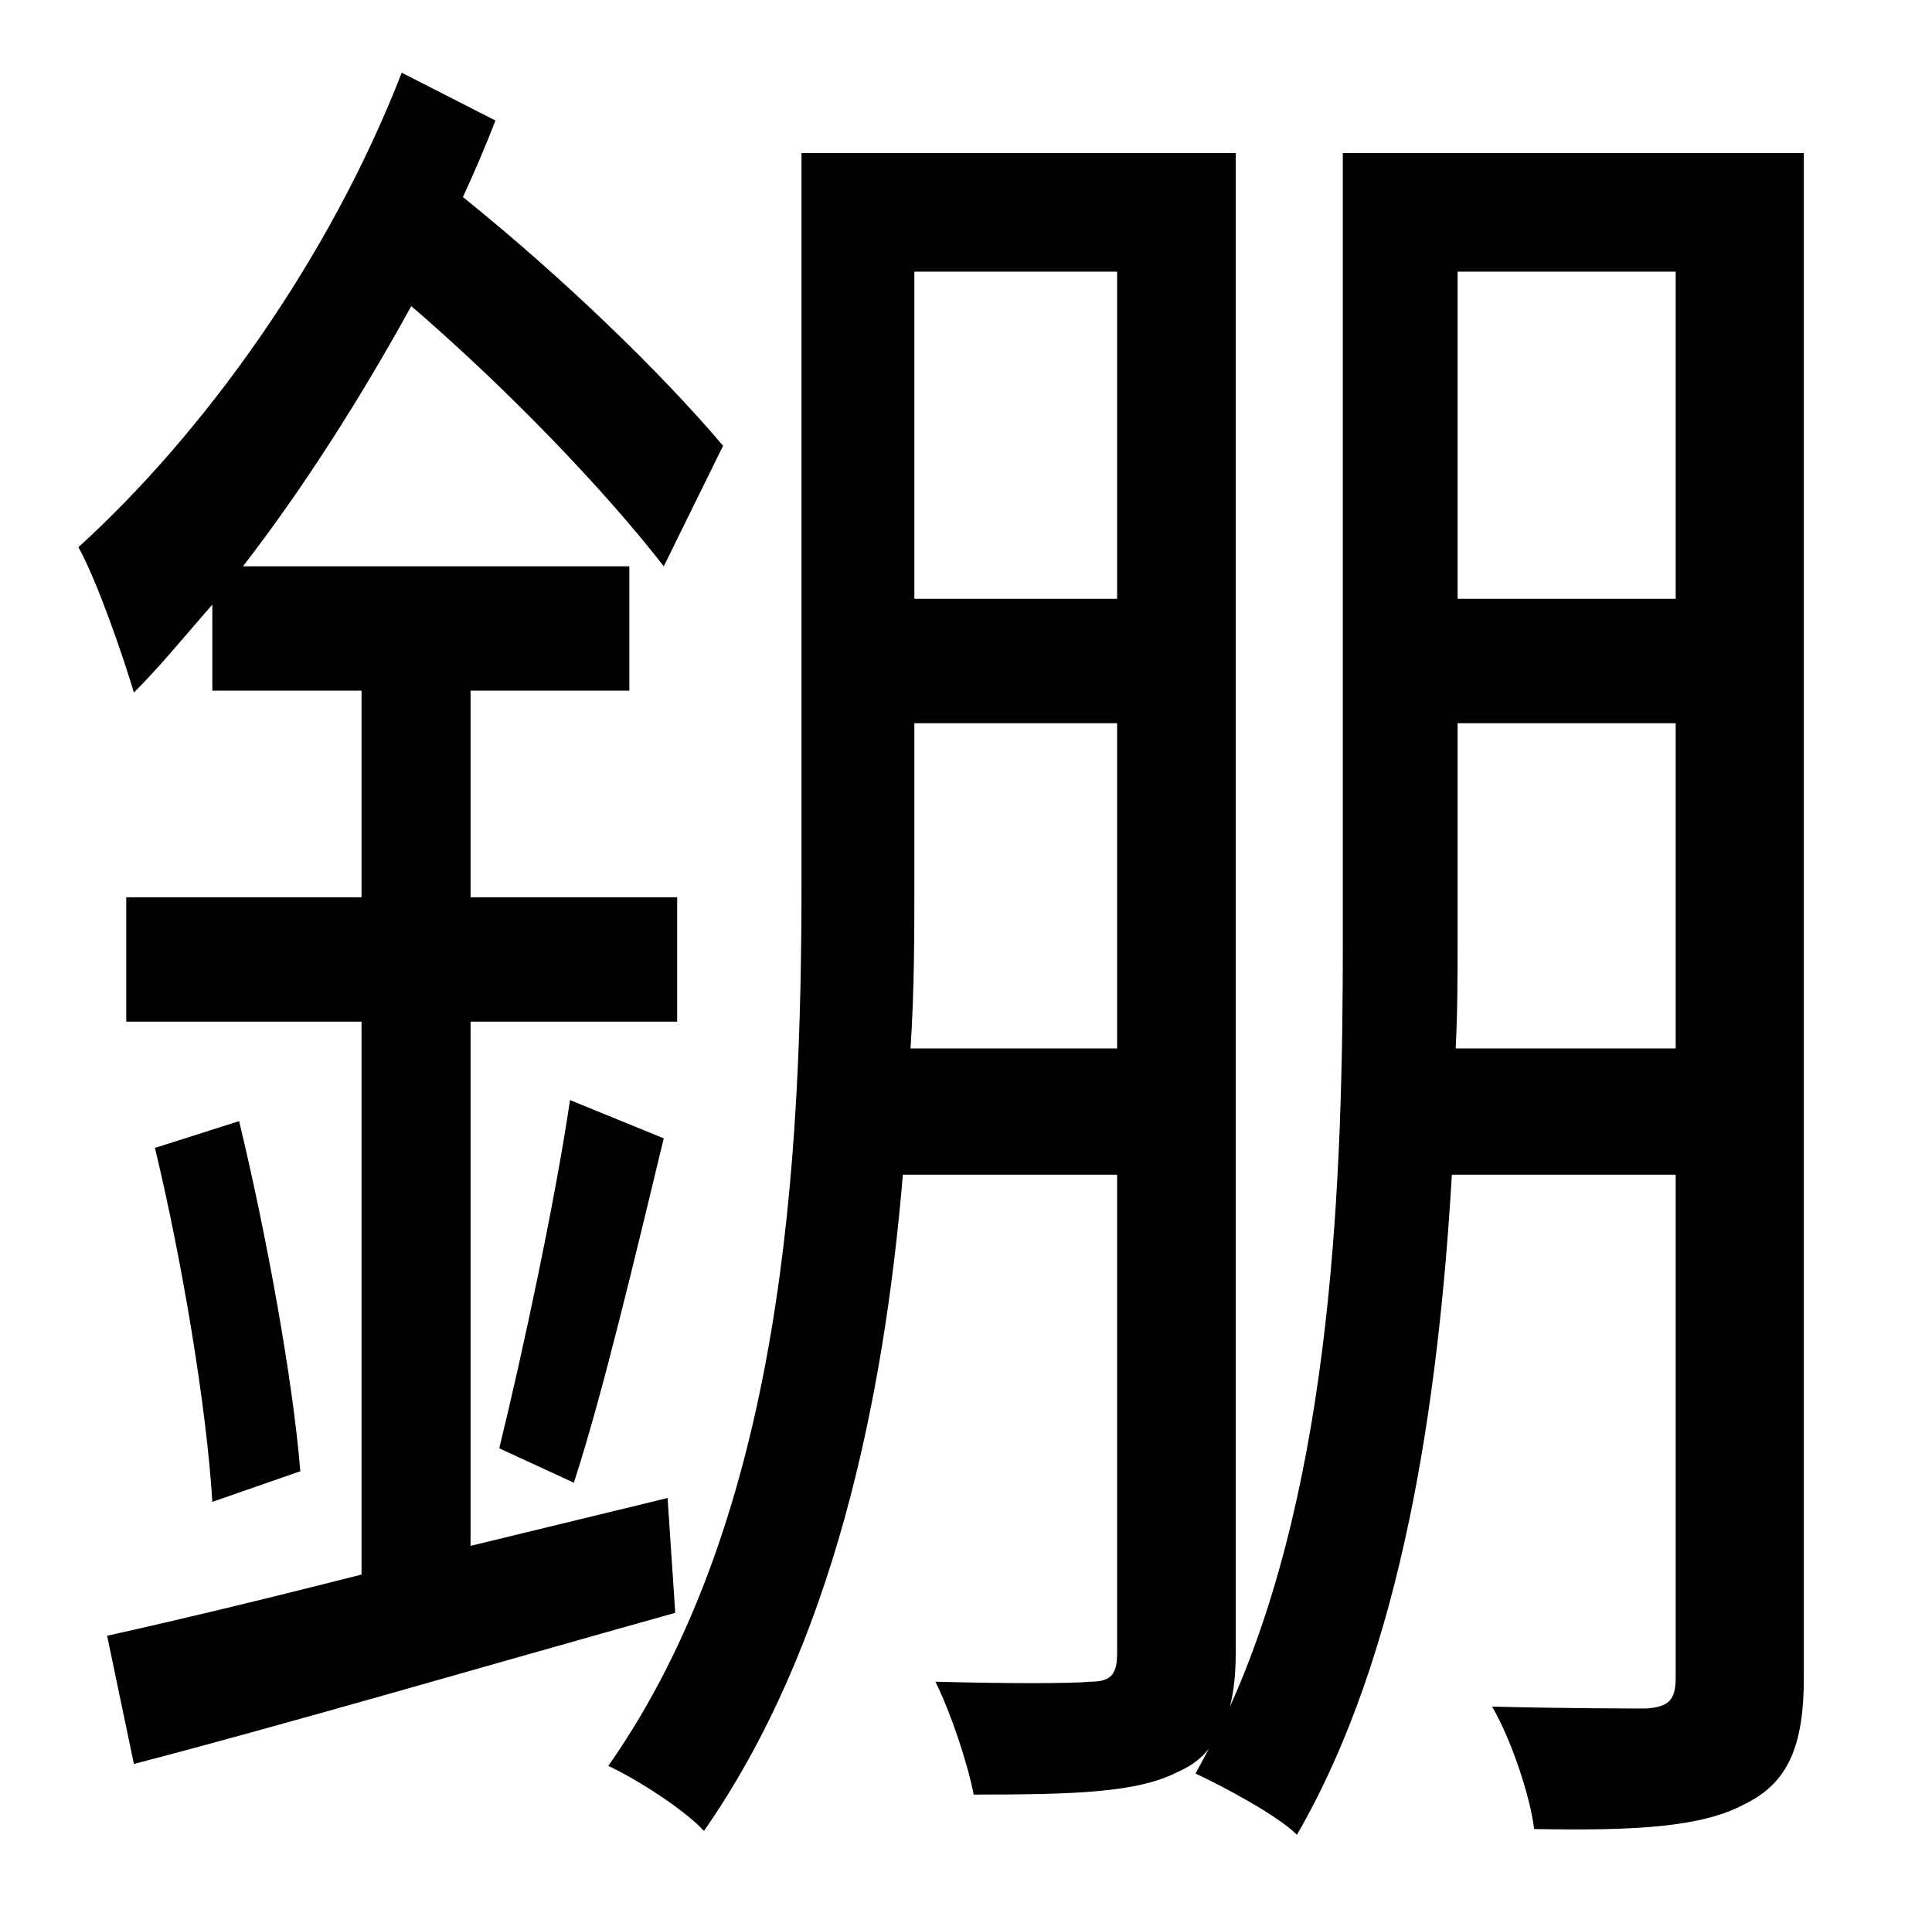 <?xml version="1.0" standalone="no"?>
<!DOCTYPE svg PUBLIC "-//W3C//DTD SVG 1.1//EN" "http://www.w3.org/Graphics/SVG/1.1/DTD/svg11.dtd" >
<svg xmlns="http://www.w3.org/2000/svg" xmlns:xlink="http://www.w3.org/1999/xlink" version="1.1" viewBox="-10 0 1010 1000">
   <path fill="currentColor"
d="M339 783l4 60c-100 28 -206 59 -283 79l-14 -67c36 -8 82 -19 133 -32v-289h-123v-65h123v-108h-78v-45c-14 16 -27 32 -41 46c-5 -17 -19 -58 -29 -76c65 -59 131 -150 169 -248l49 25c-5 13 -11 27 -17 40c51 41 103 91 136 130l-31 63c-31 -40 -82 -93 -132 -136
c-27 49 -57 96 -88 136h202v65h-83v108h108v65h-108v274zM71 600l44 -14c14 58 28 134 32 183l-46 16c-3 -50 -16 -127 -30 -185zM290 775l-39 -18c12 -49 29 -128 37 -182l49 20c-15 62 -32 134 -47 180zM751 548h115v-170h-114v112c0 19 0 38 -1 58zM866 142h-114v171h114
v-171zM466 548h108v-170h-106v83c0 27 0 57 -2 87zM574 142h-106v171h106v-171zM933 80v797c0 35 -8 55 -31 66c-22 12 -57 14 -110 13c-2 -17 -12 -47 -22 -64c38 1 71 1 81 1c11 -1 15 -4 15 -16v-263h-117c-7 119 -26 250 -81 345c-10 -10 -38 -25 -53 -32l7 -13
c-4 5 -9 9 -16 12c-21 11 -54 12 -107 12c-3 -16 -12 -43 -20 -59c37 1 71 1 81 0c11 0 14 -4 14 -15v-250h-112c-10 119 -37 247 -104 343c-10 -11 -35 -27 -50 -34c92 -131 101 -318 101 -462v-381h227v784c0 11 -1 20 -3 28c54 -120 59 -277 59 -401v-411h241z" />
</svg>
